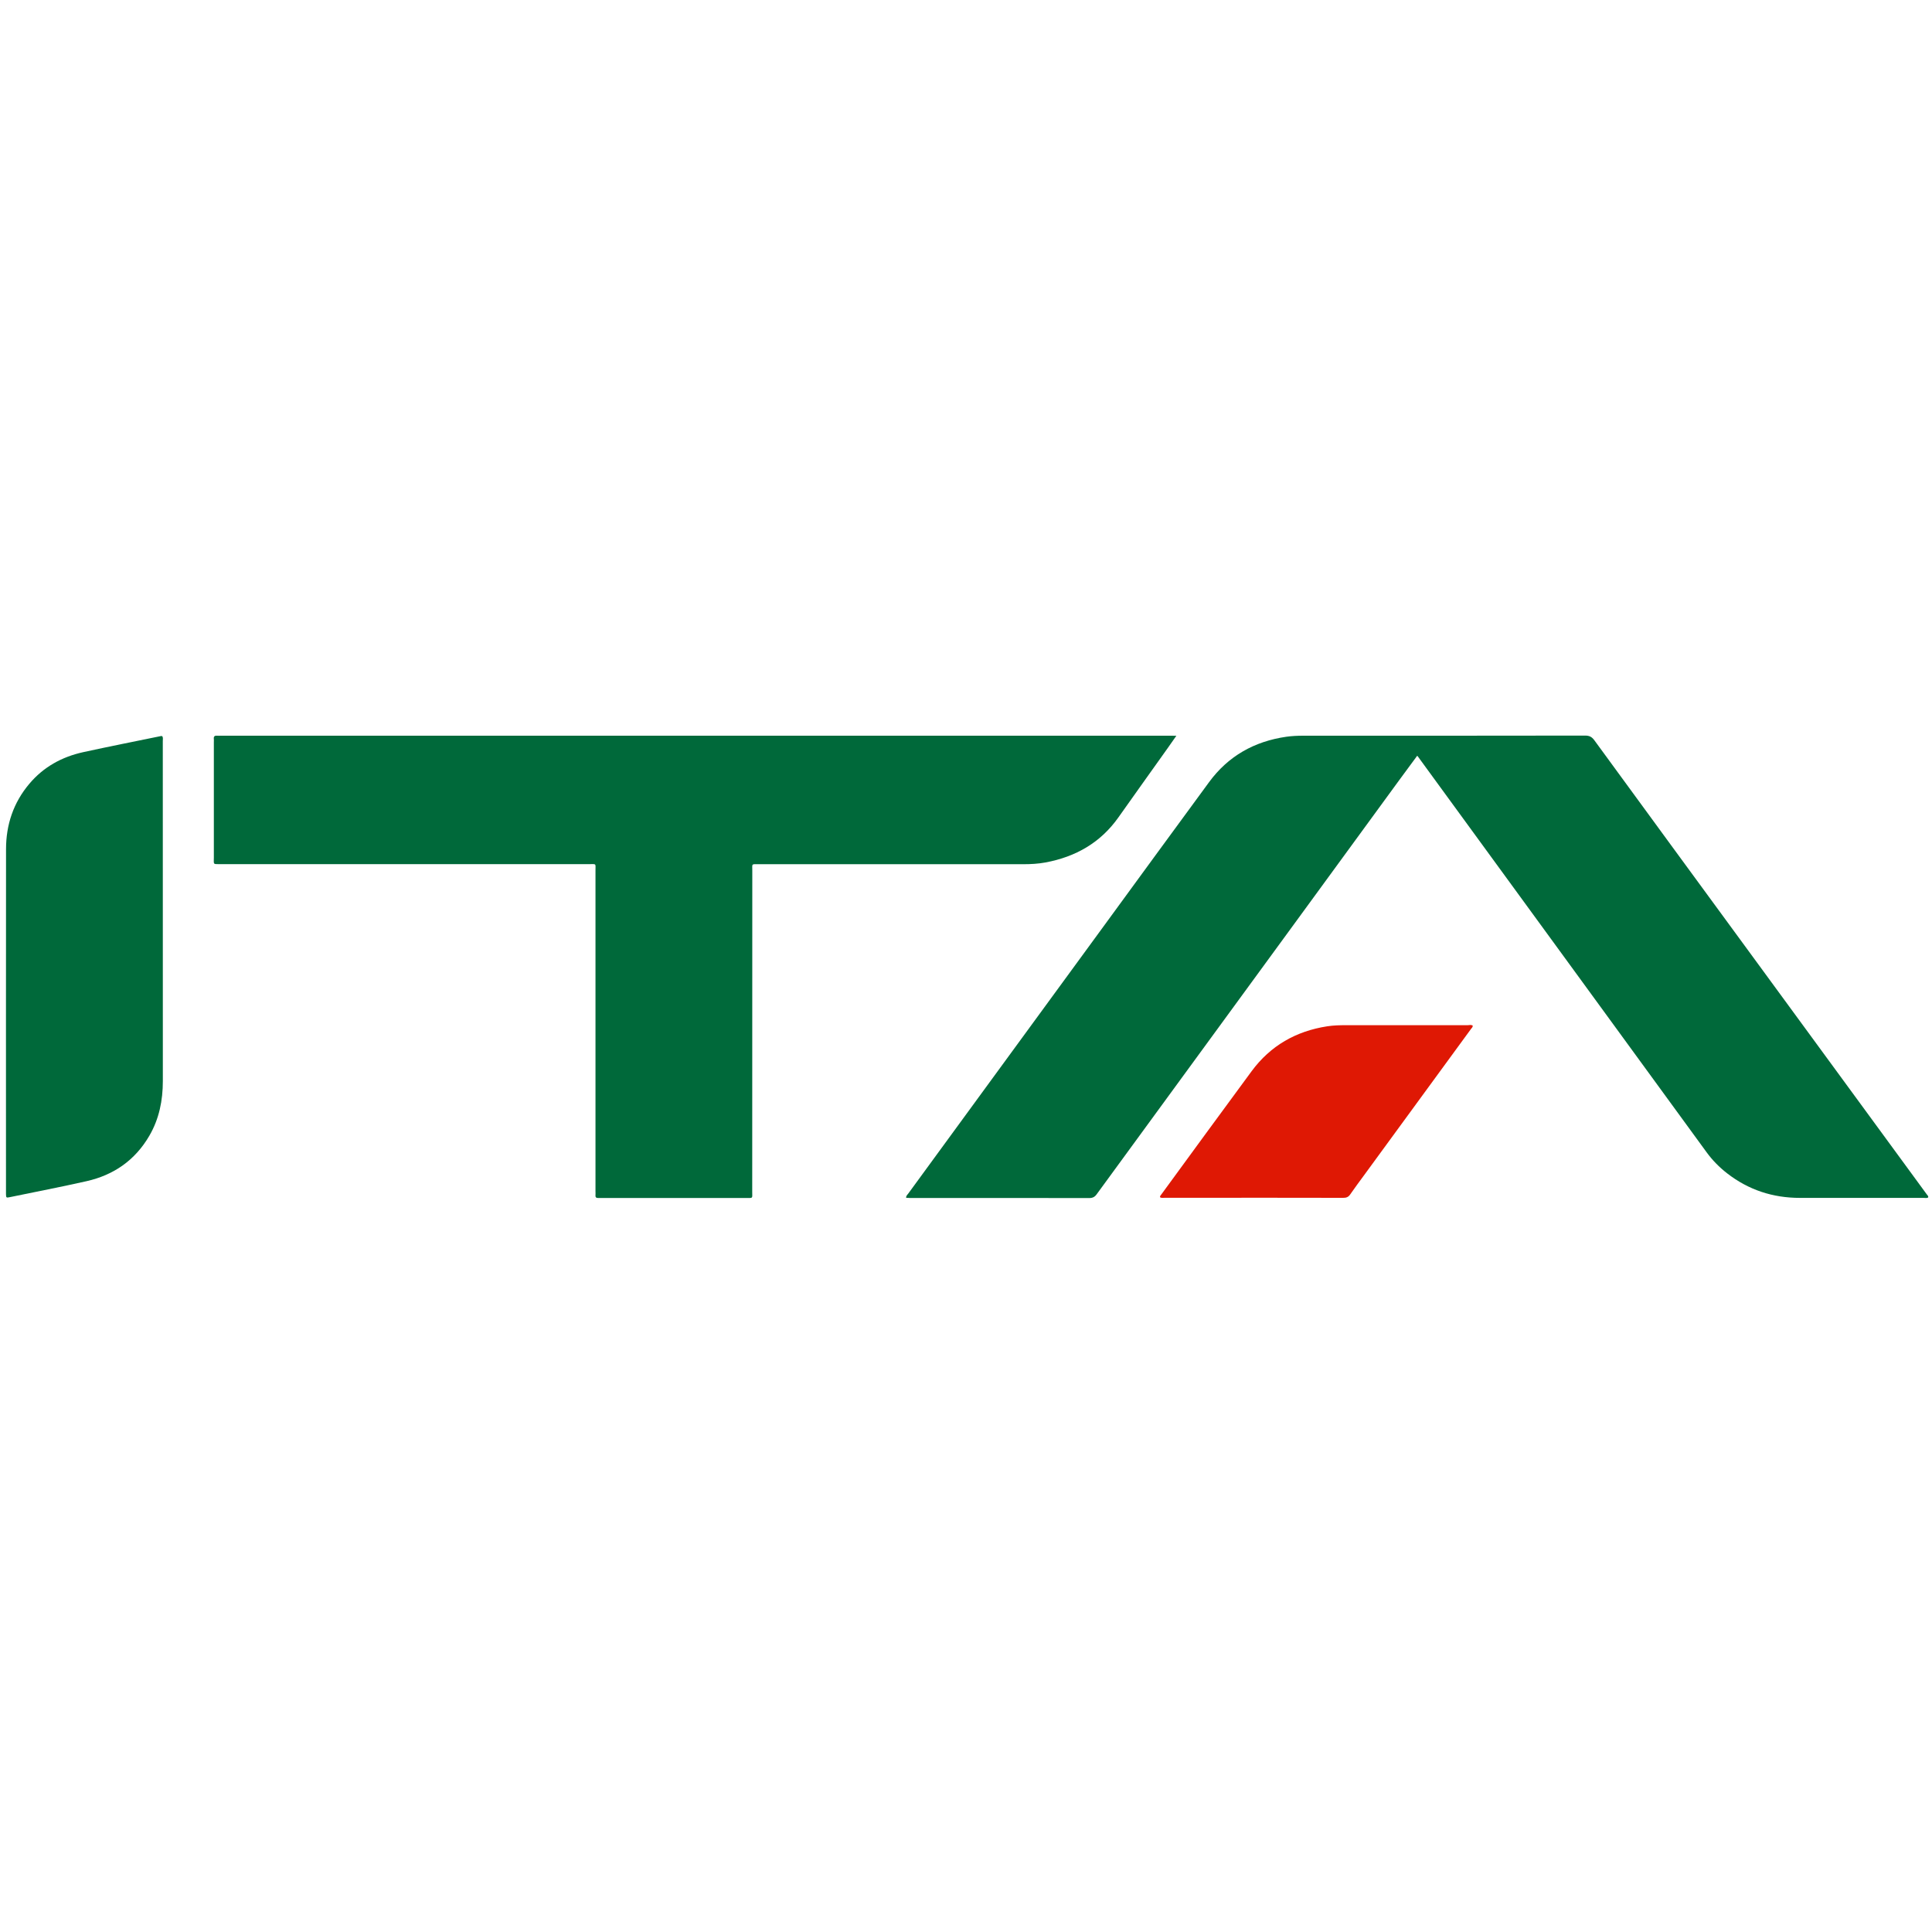 <svg width="80" height="80" viewBox="0 0 80 80" fill="none" xmlns="http://www.w3.org/2000/svg">
<g clip-path="url(#clip0_2_49343)">
<path d="M58.684 31.293C58.429 31.64 58.188 31.964 57.95 32.289C56.489 34.29 55.028 36.291 53.565 38.293C52.058 40.357 50.551 42.419 49.044 44.48C47.833 46.138 46.62 47.793 45.412 49.451C45.33 49.565 45.242 49.609 45.101 49.609C42.629 49.604 40.157 49.606 37.682 49.606C37.629 49.606 37.575 49.602 37.522 49.599C37.514 49.512 37.573 49.473 37.607 49.426C38.842 47.735 40.077 46.045 41.314 44.353C42.748 42.392 44.182 40.432 45.614 38.471C47.097 36.444 48.575 34.411 50.065 32.387C50.857 31.307 51.936 30.7 53.259 30.508C53.495 30.474 53.73 30.464 53.968 30.464C57.858 30.464 61.749 30.466 65.639 30.459C65.811 30.459 65.913 30.51 66.016 30.649C68.142 33.563 70.277 36.473 72.409 39.385C74.523 42.273 76.641 45.163 78.755 48.051C79.098 48.517 79.441 48.984 79.781 49.453C79.808 49.49 79.854 49.521 79.844 49.58C79.788 49.623 79.725 49.602 79.665 49.602C77.953 49.604 76.242 49.602 74.531 49.602C73.41 49.602 72.401 49.273 71.514 48.583C71.193 48.333 70.909 48.046 70.668 47.715C68.512 44.759 66.358 41.803 64.202 38.85C62.396 36.376 60.59 33.899 58.784 31.424C58.764 31.39 58.733 31.354 58.684 31.293Z" fill="#00693A"/>
<path d="M48.711 30.466C48.577 30.656 48.472 30.809 48.363 30.962C47.68 31.922 46.992 32.882 46.312 33.845C45.57 34.895 44.542 35.478 43.295 35.712C42.991 35.768 42.685 35.785 42.379 35.785C38.725 35.785 35.072 35.785 31.418 35.785C31.104 35.785 31.151 35.751 31.151 36.05C31.151 40.483 31.151 44.919 31.148 49.353C31.148 49.633 31.192 49.606 30.888 49.606C28.897 49.606 26.907 49.606 24.916 49.606C24.867 49.606 24.818 49.604 24.77 49.606C24.694 49.608 24.651 49.582 24.658 49.497C24.663 49.441 24.658 49.385 24.658 49.329C24.658 44.9 24.658 40.474 24.658 36.045C24.658 35.741 24.704 35.782 24.391 35.782C19.305 35.782 14.22 35.782 9.135 35.782C8.804 35.782 8.855 35.806 8.855 35.505C8.853 33.913 8.855 32.321 8.855 30.729C8.855 30.687 8.86 30.643 8.855 30.602C8.838 30.485 8.897 30.454 8.999 30.464C9.047 30.468 9.096 30.464 9.145 30.464C22.242 30.464 35.339 30.464 48.436 30.464C48.514 30.466 48.589 30.466 48.711 30.466Z" fill="#00693A"/>
<path d="M6.719 30.485C6.76 30.546 6.741 30.619 6.741 30.685C6.741 35.376 6.741 40.07 6.743 44.761C6.743 45.564 6.592 46.329 6.184 47.029C5.596 48.041 4.711 48.656 3.581 48.911C2.526 49.149 1.463 49.353 0.406 49.572C0.258 49.603 0.253 49.596 0.248 49.448C0.248 49.421 0.248 49.392 0.248 49.365C0.248 44.63 0.245 39.897 0.25 35.162C0.25 34.151 0.554 33.239 1.211 32.459C1.799 31.759 2.56 31.341 3.442 31.146C4.519 30.911 5.598 30.697 6.677 30.476C6.69 30.476 6.704 30.483 6.719 30.485Z" fill="#00693A"/>
<path d="M60.981 42.465C60.989 42.533 60.94 42.567 60.908 42.611C59.428 44.638 57.945 46.666 56.462 48.693C56.278 48.946 56.088 49.196 55.911 49.456C55.835 49.568 55.748 49.602 55.617 49.6C53.704 49.595 51.791 49.597 49.877 49.597C49.333 49.597 48.788 49.597 48.244 49.597C48.176 49.597 48.105 49.614 48.042 49.583C48.02 49.539 48.047 49.514 48.067 49.488C49.318 47.776 50.568 46.063 51.827 44.356C52.607 43.299 53.665 42.696 54.958 42.497C55.22 42.456 55.485 42.451 55.75 42.451C57.425 42.451 59.102 42.451 60.777 42.451C60.845 42.446 60.916 42.429 60.981 42.465Z" fill="#DF1804"/>
</g>
<defs>
<clipPath id="clip0_2_49343">
<rect width="80" height="19.446" fill="white" transform="translate(0 30.276)"/>
</clipPath>
</defs>
</svg>
